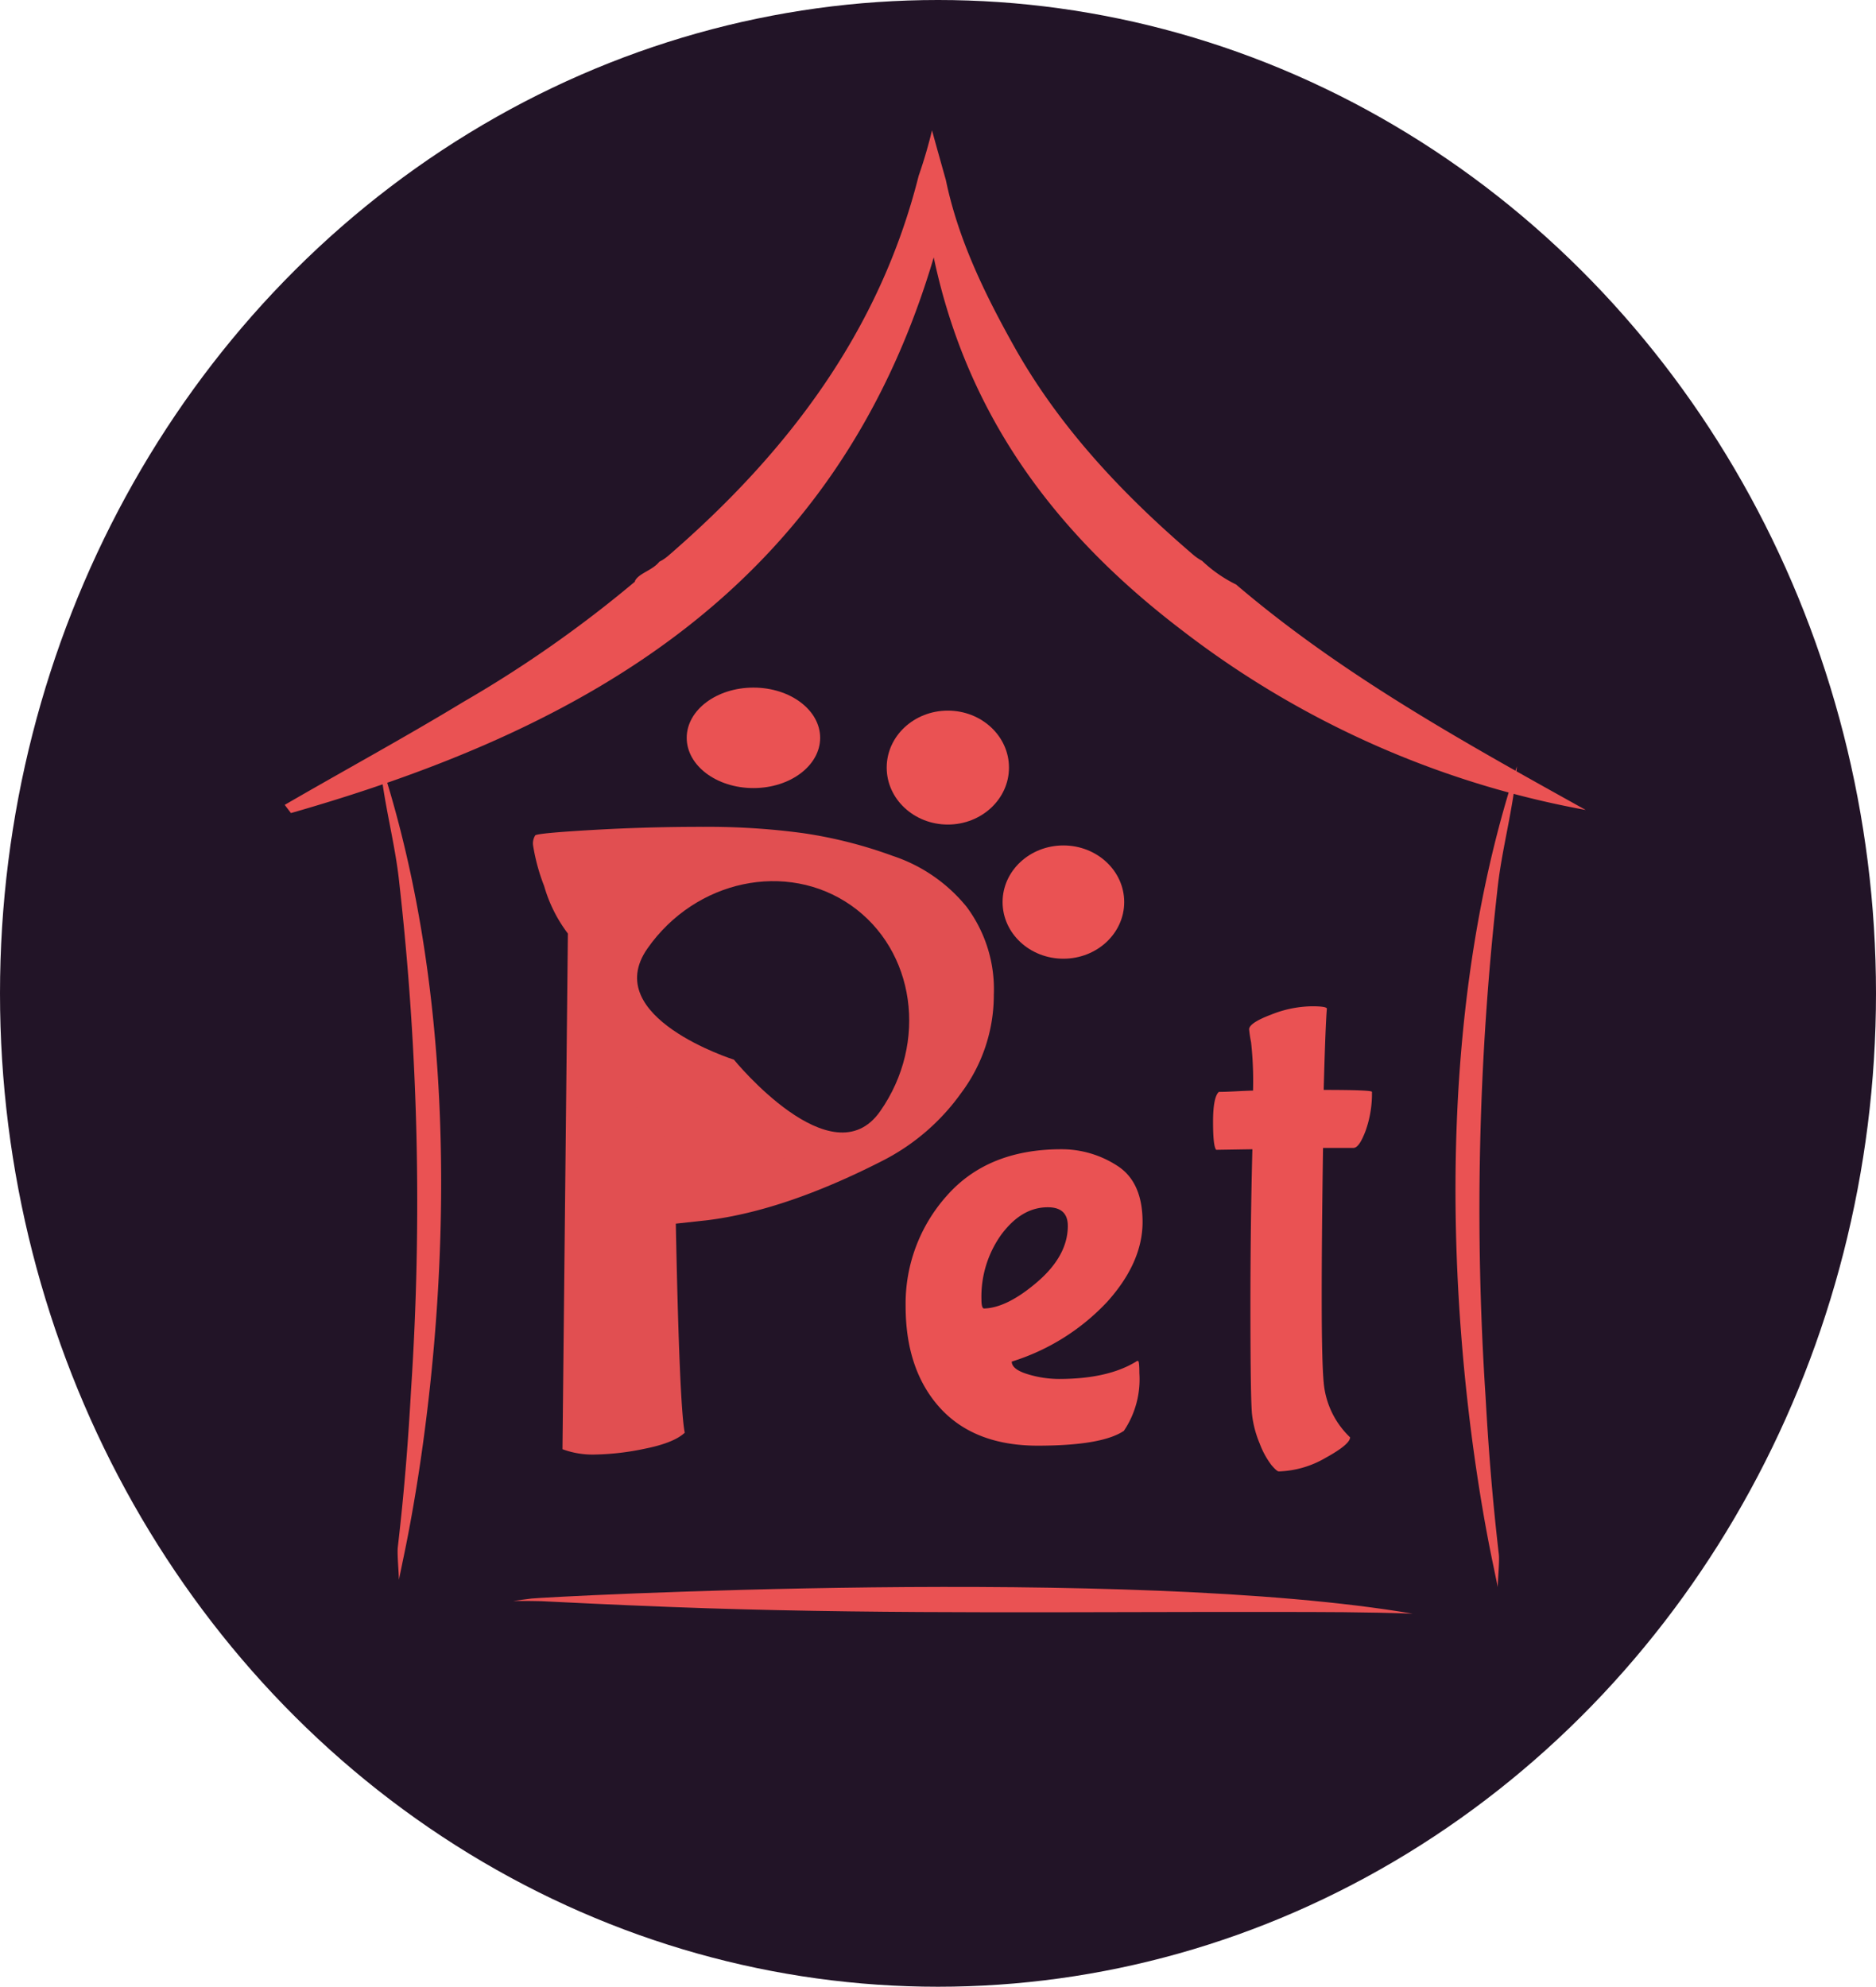 <svg xmlns="http://www.w3.org/2000/svg" viewBox="0 0 228.9 242.41"><defs><style>.cls-1{fill:#221427;}.cls-2{fill:#ea5253;}.cls-3{opacity:0.95;}</style></defs><title>favicon_1</title><g id="Camada_2" data-name="Camada 2"><g id="Camada_1-2" data-name="Camada 1"><g id="bg"><ellipse class="cls-1" cx="114.45" cy="121.21" rx="114.45" ry="121.21"/></g><g id="icon"><path class="cls-2" d="M62.62,195.34c1,0,3.47,0,4.41.08,6.42.32,12.85.61,19.28.82,23,.74,46.12.41,69.19.45,5.62,0,11.25,0,16.87.21-34.45-5.89-105.59-2.06-107.5-1.85"/><path class="cls-2" d="M182.75,193.65c0-.87.23-3.16.13-4-.85-7.34-1.29-13.39-1.62-19.26a348,348,0,0,1,1.43-61.68c.52-5.1,2-10.07,2.39-15.2-14.86,45.22-3.07,96.37-2.75,98.11"/><path class="cls-2" d="M48.67,192.77c0-.87-.23-3.16-.13-4,.85-7.34,1.29-13.39,1.62-19.26a348,348,0,0,0-1.43-61.68c-.52-5.11-2-10.07-2.39-15.2,14.86,45.21,3.07,96.37,2.75,98.11"/><path class="cls-2" d="M150.82,71.32a16.6,16.6,0,0,1-4.15-2.89,6,6,0,0,1-1.14-.79c-8.57-7.35-16.27-15.51-21.8-25.38-3.63-6.49-6.83-13.1-8.32-20.29,0,0-1.38-4.9-1.69-6.07a57.79,57.79,0,0,1-1.63,5.55c-4.77,19-16,33.79-30.56,46.37a5.2,5.2,0,0,1-1.08.72c-.88,1.1-2.53,1.39-3,2.39h.06a1.09,1.09,0,0,1-.11.1,1.5,1.5,0,0,0-.11.58,1.5,1.5,0,0,1,.11-.58A146.86,146.86,0,0,1,56.53,85.65C49.36,90,42,94,34.74,98.21l.76,1C71.62,88.88,102,71.7,113.93,31.41c4.18,19.76,15.23,34,30.19,45.42a114.22,114.22,0,0,0,49.36,22C178.65,90.58,163.81,82.4,150.82,71.32Z"/><ellipse class="cls-2" cx="91.93" cy="90.03" rx="8.14" ry="6.13"/><ellipse class="cls-2" cx="115.65" cy="93.66" rx="7.46" ry="6.95"/><g class="cls-3"><path class="cls-2" d="M78.68,176.77a31.82,31.82,0,0,1-6.05.71,10.56,10.56,0,0,1-4-.65l.66-62.92a17.52,17.52,0,0,1-2.89-5.78,23.94,23.94,0,0,1-1.36-5,1.81,1.81,0,0,1,.27-1.2q.27-.27,7-.66t13.52-.38a86.59,86.59,0,0,1,12.16.77,54.68,54.68,0,0,1,10.95,2.78,19.47,19.47,0,0,1,9,6.21,16.81,16.81,0,0,1,3.32,10.74,19.94,19.94,0,0,1-4,12,26.59,26.59,0,0,1-9.65,8.28q-11.77,6-21.15,7.2l-4,.44q.44,22.25,1.09,25.51Q82.22,176.06,78.68,176.77Zm3.65-39.53q24.44-2.18,24.43-15.59,0-4.37-4.53-6.82a24,24,0,0,0-11.5-2.45l-7.85.66Q82.33,117,82.33,137.24Z"/><ellipse class="cls-2" cx="92.55" cy="123.05" rx="19.34" ry="17.74" transform="translate(-61.04 133.8) rotate(-57.05)"/></g><path class="cls-1" d="M103.84,110.47c7.83,5.49,9.43,16.74,3.55,25.13s-17.84-6.3-17.84-6.3S73.13,124.12,79,115.73,96,105,103.84,110.47Z"/><ellipse class="cls-2" cx="129.75" cy="110.07" rx="7.42" ry="6.91"/><path class="cls-2" d="M137.13,174.59q-2.67,1.8-10.46,1.81t-12-4.64q-4.17-4.63-4.17-12.39a19.74,19.74,0,0,1,5-13.44q5-5.7,14-5.7a12.45,12.45,0,0,1,6.8,2c2.07,1.31,3.11,3.61,3.11,6.88s-1.43,6.52-4.29,9.71a26.87,26.87,0,0,1-11.67,7.32q0,.94,1.92,1.53a13.14,13.14,0,0,0,3.82.59c4,0,7.13-.71,9.43-2.12a.35.35,0,0,1,.24-.08c.1,0,.16.5.16,1.49A11.27,11.27,0,0,1,137.13,174.59Zm-6.84-25c0-1.52-.81-2.28-2.44-2.28-2.15,0-4,1.1-5.66,3.31a13,13,0,0,0-2.44,7.94c0,.73.11,1.1.32,1.1,1.88-.05,4.06-1.14,6.52-3.26S130.29,152,130.29,149.58Z"/><path class="cls-2" d="M161.9,123.08q-.17,1.82-.39,9.91,5.9,0,5.89.24a13.54,13.54,0,0,1-.78,4.76c-.53,1.39-1,2.08-1.5,2.08h-3.69q-.17,11.64-.16,18.91t.24,9.71a10.47,10.47,0,0,0,3.22,6.69c0,.57-1,1.41-3,2.51a12,12,0,0,1-5.7,1.65q-.24,0-.9-.78a10.17,10.17,0,0,1-1.42-2.6,12.93,12.93,0,0,1-.94-3.54q-.19-1.73-.2-12.34t.24-20.05l-4.41.07q-.39-.39-.39-3.42c0-2,.24-3.23.71-3.65,1.15,0,2.54-.11,4.17-.16a43.69,43.69,0,0,0-.24-5.9,15.4,15.4,0,0,1-.24-1.57c0-.52.91-1.13,2.72-1.81a13.79,13.79,0,0,1,4.76-1C161.22,122.77,161.9,122.88,161.9,123.08Z"/></g></g></g></svg>